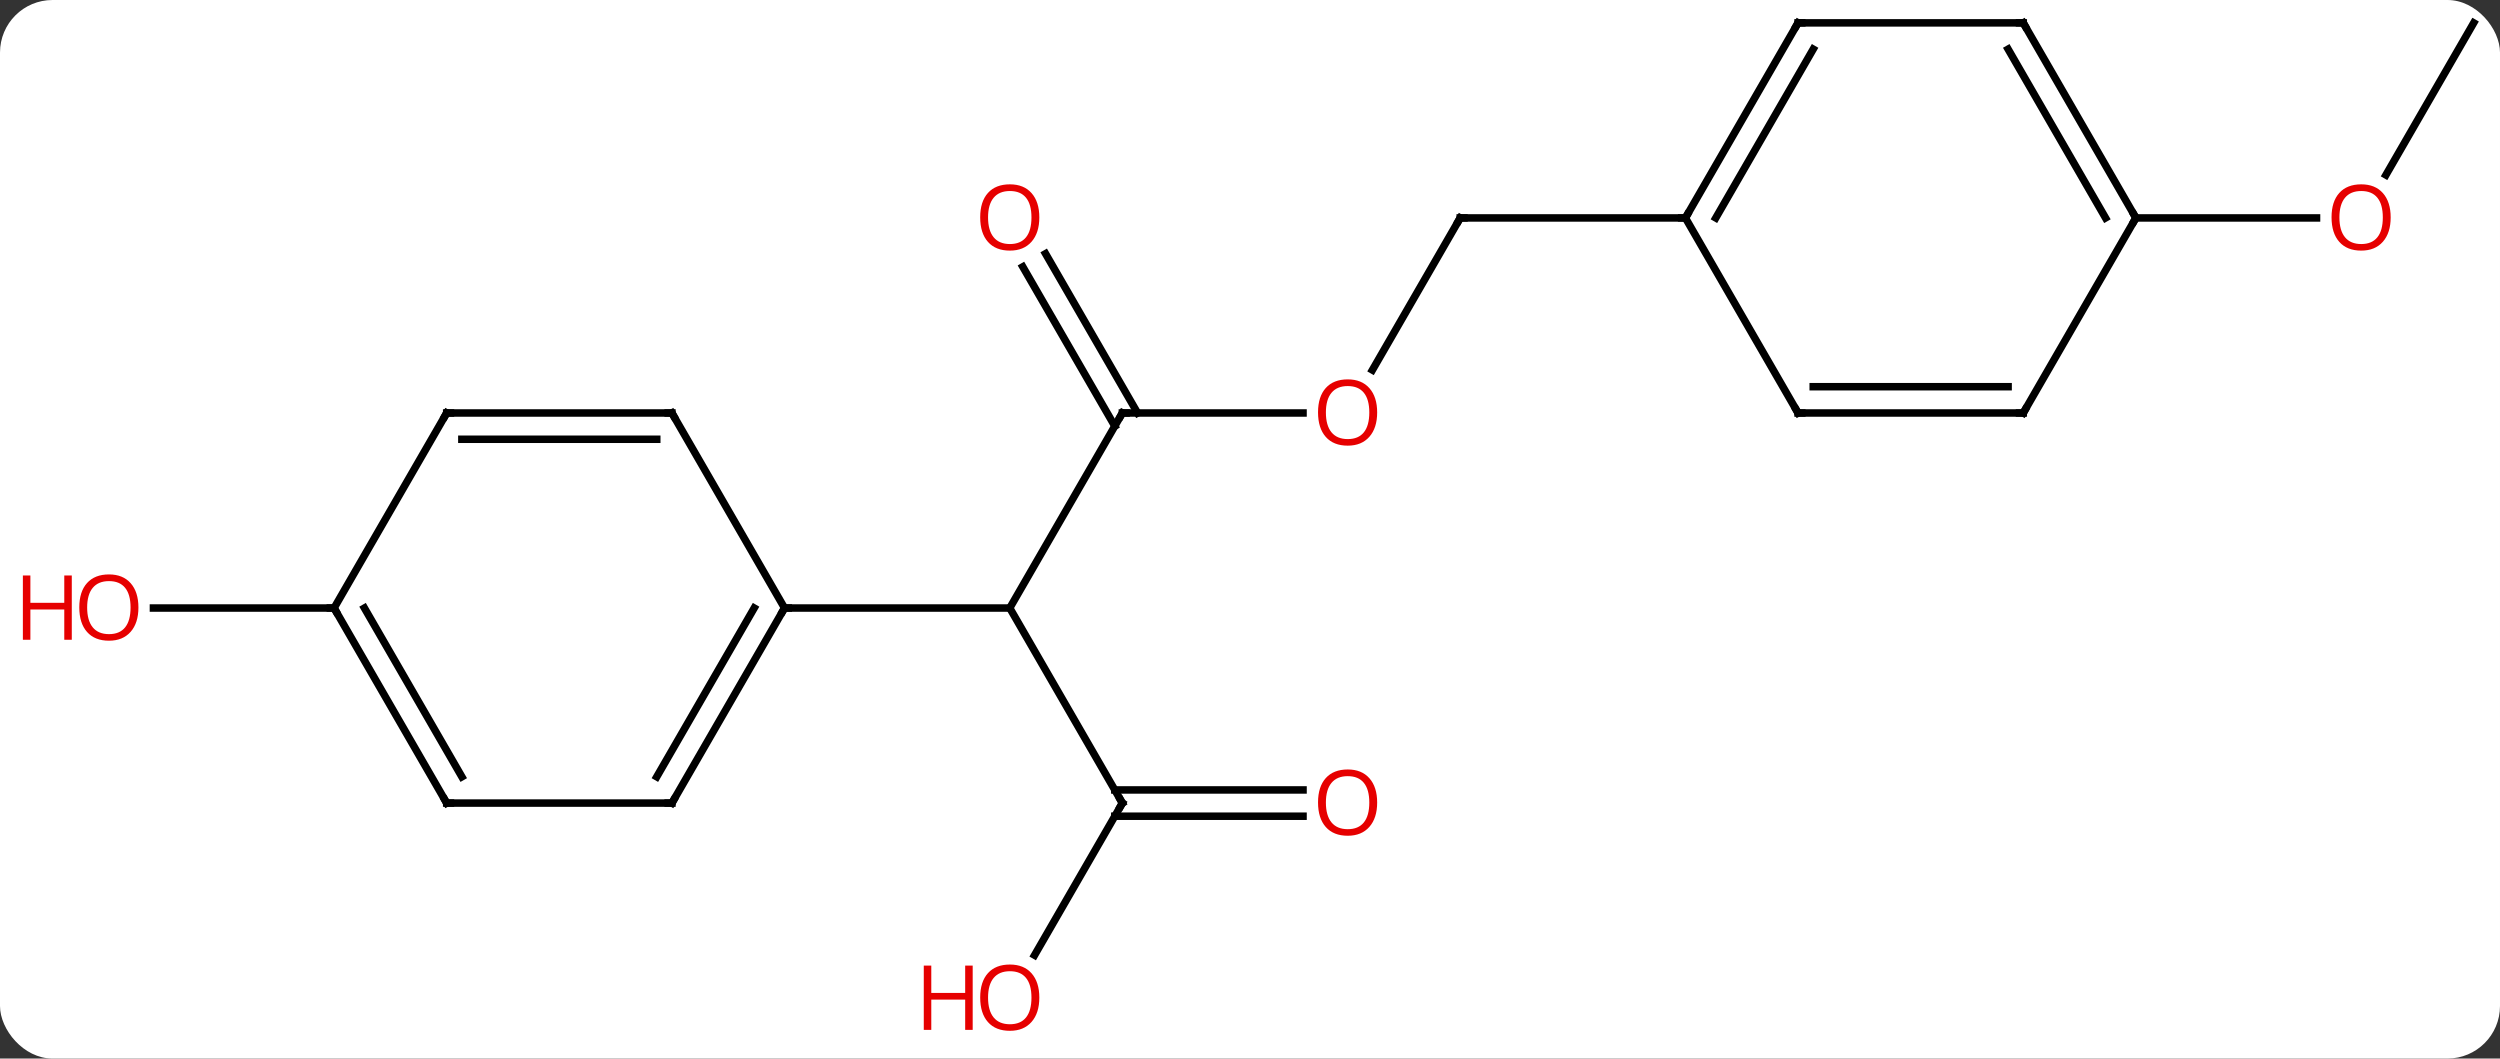 <svg width="333" viewBox="0 0 333 141" style="fill-opacity:1; color-rendering:auto; color-interpolation:auto; text-rendering:auto; stroke:black; stroke-linecap:square; stroke-miterlimit:10; shape-rendering:auto; stroke-opacity:1; fill:black; stroke-dasharray:none; font-weight:normal; stroke-width:1; font-family:'Open Sans'; font-style:normal; stroke-linejoin:miter; font-size:12; stroke-dashoffset:0; image-rendering:auto;" height="141" class="cas-substance-image" xmlns:xlink="http://www.w3.org/1999/xlink" xmlns="http://www.w3.org/2000/svg"><rect x="0" y="0" width="333" height="141" fill="#333333" stroke="none"/><svg class="cas-substance-single-component"><rect y="0" x="0" width="333" stroke="none" ry="7" rx="7" height="141" fill="white" class="cas-substance-group"/><svg y="0" x="0" width="333" viewBox="0 0 333 141" style="fill:black;" height="141" class="cas-substance-single-component-image"><svg><g><g transform="translate(172,68)" style="text-rendering:geometricPrecision; color-rendering:optimizeQuality; color-interpolation:linearRGB; stroke-linecap:butt; image-rendering:optimizeQuality;"><line y2="-12.99" y1="12.99" x2="-22.5" x1="-37.5" style="fill:none;"/><line y2="38.97" y1="12.99" x2="-22.5" x1="-37.5" style="fill:none;"/><line y2="12.99" y1="12.99" x2="-67.5" x1="-37.5" style="fill:none;"/><line y2="-12.99" y1="-12.99" x2="1.562" x1="-22.5" style="fill:none;"/><line y2="-34.209" y1="-12.99" x2="-32.731" x1="-20.479" style="fill:none;"/><line y2="-32.459" y1="-11.24" x2="-35.762" x1="-23.51" style="fill:none;"/><line y2="59.231" y1="38.97" x2="-34.197" x1="-22.5" style="fill:none;"/><line y2="40.72" y1="40.72" x2="1.562" x1="-23.51" style="fill:none;"/><line y2="37.22" y1="37.22" x2="1.562" x1="-23.51" style="fill:none;"/><line y2="-38.97" y1="-18.712" x2="22.5" x1="10.803" style="fill:none;"/><line y2="-38.97" y1="-38.97" x2="52.5" x1="22.5" style="fill:none;"/><line y2="12.99" y1="12.99" x2="-127.5" x1="-151.562" style="fill:none;"/><line y2="-64.953" y1="-44.692" x2="157.5" x1="145.803" style="fill:none;"/><line y2="-38.97" y1="-38.97" x2="112.5" x1="136.562" style="fill:none;"/><line y2="38.97" y1="12.99" x2="-82.5" x1="-67.5" style="fill:none;"/><line y2="35.47" y1="12.99" x2="-84.521" x1="-71.541" style="fill:none;"/><line y2="-12.99" y1="12.99" x2="-82.5" x1="-67.5" style="fill:none;"/><line y2="38.97" y1="38.97" x2="-112.5" x1="-82.5" style="fill:none;"/><line y2="-12.99" y1="-12.99" x2="-112.5" x1="-82.5" style="fill:none;"/><line y2="-9.49" y1="-9.49" x2="-110.479" x1="-84.521" style="fill:none;"/><line y2="12.99" y1="38.97" x2="-127.5" x1="-112.5" style="fill:none;"/><line y2="12.99" y1="35.47" x2="-123.459" x1="-110.479" style="fill:none;"/><line y2="12.99" y1="-12.99" x2="-127.5" x1="-112.5" style="fill:none;"/><line y2="-64.953" y1="-38.97" x2="67.5" x1="52.5" style="fill:none;"/><line y2="-61.453" y1="-38.97" x2="69.521" x1="56.541" style="fill:none;"/><line y2="-12.99" y1="-38.97" x2="67.5" x1="52.5" style="fill:none;"/><line y2="-64.953" y1="-64.953" x2="97.5" x1="67.5" style="fill:none;"/><line y2="-12.99" y1="-12.99" x2="97.5" x1="67.5" style="fill:none;"/><line y2="-16.49" y1="-16.49" x2="95.479" x1="69.521" style="fill:none;"/><line y2="-38.97" y1="-64.953" x2="112.5" x1="97.5" style="fill:none;"/><line y2="-38.97" y1="-61.453" x2="108.459" x1="95.479" style="fill:none;"/><line y2="-38.97" y1="-12.99" x2="112.5" x1="97.5" style="fill:none;"/><path style="fill:none; stroke-miterlimit:5;" d="M-22.75 -12.557 L-22.5 -12.99 L-22 -12.99"/><path style="fill:none; stroke-miterlimit:5;" d="M-22.75 38.537 L-22.5 38.97 L-22.75 39.403"/></g><g transform="translate(172,68)" style="stroke-linecap:butt; fill:rgb(230,0,0); text-rendering:geometricPrecision; color-rendering:optimizeQuality; image-rendering:optimizeQuality; font-family:'Open Sans'; stroke:rgb(230,0,0); color-interpolation:linearRGB; stroke-miterlimit:5;"><path style="stroke:none;" d="M11.438 -13.06 Q11.438 -10.998 10.398 -9.818 Q9.359 -8.638 7.516 -8.638 Q5.625 -8.638 4.594 -9.803 Q3.562 -10.967 3.562 -13.076 Q3.562 -15.17 4.594 -16.318 Q5.625 -17.467 7.516 -17.467 Q9.375 -17.467 10.406 -16.295 Q11.438 -15.123 11.438 -13.06 ZM4.609 -13.06 Q4.609 -11.326 5.352 -10.42 Q6.094 -9.513 7.516 -9.513 Q8.938 -9.513 9.664 -10.412 Q10.391 -11.31 10.391 -13.06 Q10.391 -14.795 9.664 -15.685 Q8.938 -16.576 7.516 -16.576 Q6.094 -16.576 5.352 -15.678 Q4.609 -14.779 4.609 -13.06 Z"/><path style="stroke:none;" d="M-33.562 -39.04 Q-33.562 -36.978 -34.602 -35.798 Q-35.641 -34.618 -37.484 -34.618 Q-39.375 -34.618 -40.406 -35.782 Q-41.438 -36.947 -41.438 -39.056 Q-41.438 -41.15 -40.406 -42.298 Q-39.375 -43.447 -37.484 -43.447 Q-35.625 -43.447 -34.594 -42.275 Q-33.562 -41.103 -33.562 -39.04 ZM-40.391 -39.04 Q-40.391 -37.306 -39.648 -36.4 Q-38.906 -35.493 -37.484 -35.493 Q-36.062 -35.493 -35.336 -36.392 Q-34.609 -37.29 -34.609 -39.04 Q-34.609 -40.775 -35.336 -41.665 Q-36.062 -42.556 -37.484 -42.556 Q-38.906 -42.556 -39.648 -41.657 Q-40.391 -40.759 -40.391 -39.04 Z"/><path style="stroke:none;" d="M-33.562 64.883 Q-33.562 66.945 -34.602 68.125 Q-35.641 69.305 -37.484 69.305 Q-39.375 69.305 -40.406 68.141 Q-41.438 66.976 -41.438 64.867 Q-41.438 62.773 -40.406 61.625 Q-39.375 60.476 -37.484 60.476 Q-35.625 60.476 -34.594 61.648 Q-33.562 62.82 -33.562 64.883 ZM-40.391 64.883 Q-40.391 66.617 -39.648 67.523 Q-38.906 68.43 -37.484 68.43 Q-36.062 68.43 -35.336 67.531 Q-34.609 66.633 -34.609 64.883 Q-34.609 63.148 -35.336 62.258 Q-36.062 61.367 -37.484 61.367 Q-38.906 61.367 -39.648 62.266 Q-40.391 63.164 -40.391 64.883 Z"/><path style="stroke:none;" d="M-42.438 69.18 L-43.438 69.18 L-43.438 65.148 L-47.953 65.148 L-47.953 69.18 L-48.953 69.18 L-48.953 60.617 L-47.953 60.617 L-47.953 64.258 L-43.438 64.258 L-43.438 60.617 L-42.438 60.617 L-42.438 69.18 Z"/><path style="stroke:none;" d="M11.438 38.9 Q11.438 40.962 10.398 42.142 Q9.359 43.322 7.516 43.322 Q5.625 43.322 4.594 42.157 Q3.562 40.993 3.562 38.884 Q3.562 36.79 4.594 35.642 Q5.625 34.493 7.516 34.493 Q9.375 34.493 10.406 35.665 Q11.438 36.837 11.438 38.9 ZM4.609 38.9 Q4.609 40.634 5.352 41.54 Q6.094 42.447 7.516 42.447 Q8.938 42.447 9.664 41.548 Q10.391 40.65 10.391 38.9 Q10.391 37.165 9.664 36.275 Q8.938 35.384 7.516 35.384 Q6.094 35.384 5.352 36.282 Q4.609 37.181 4.609 38.9 Z"/><path style="fill:none; stroke:black;" d="M22.25 -38.537 L22.5 -38.97 L23 -38.97"/><path style="stroke:none;" d="M-153.562 12.92 Q-153.562 14.982 -154.602 16.162 Q-155.641 17.342 -157.484 17.342 Q-159.375 17.342 -160.406 16.177 Q-161.438 15.013 -161.438 12.904 Q-161.438 10.81 -160.406 9.662 Q-159.375 8.513 -157.484 8.513 Q-155.625 8.513 -154.594 9.685 Q-153.562 10.857 -153.562 12.92 ZM-160.391 12.92 Q-160.391 14.654 -159.648 15.56 Q-158.906 16.467 -157.484 16.467 Q-156.062 16.467 -155.336 15.568 Q-154.609 14.67 -154.609 12.92 Q-154.609 11.185 -155.336 10.295 Q-156.062 9.404 -157.484 9.404 Q-158.906 9.404 -159.648 10.303 Q-160.391 11.201 -160.391 12.92 Z"/><path style="stroke:none;" d="M-162.438 17.217 L-163.438 17.217 L-163.438 13.185 L-167.953 13.185 L-167.953 17.217 L-168.953 17.217 L-168.953 8.654 L-167.953 8.654 L-167.953 12.295 L-163.438 12.295 L-163.438 8.654 L-162.438 8.654 L-162.438 17.217 Z"/><path style="stroke:none;" d="M146.438 -39.04 Q146.438 -36.978 145.398 -35.798 Q144.359 -34.618 142.516 -34.618 Q140.625 -34.618 139.594 -35.782 Q138.562 -36.947 138.562 -39.056 Q138.562 -41.15 139.594 -42.298 Q140.625 -43.447 142.516 -43.447 Q144.375 -43.447 145.406 -42.275 Q146.438 -41.103 146.438 -39.04 ZM139.609 -39.04 Q139.609 -37.306 140.352 -36.4 Q141.094 -35.493 142.516 -35.493 Q143.938 -35.493 144.664 -36.392 Q145.391 -37.29 145.391 -39.04 Q145.391 -40.775 144.664 -41.665 Q143.938 -42.556 142.516 -42.556 Q141.094 -42.556 140.352 -41.657 Q139.609 -40.759 139.609 -39.04 Z"/><path style="fill:none; stroke:black;" d="M-67.75 13.423 L-67.5 12.99 L-67 12.99"/><path style="fill:none; stroke:black;" d="M-82.25 38.537 L-82.5 38.97 L-83 38.97"/><path style="fill:none; stroke:black;" d="M-82.25 -12.557 L-82.5 -12.99 L-83 -12.99"/><path style="fill:none; stroke:black;" d="M-112 38.97 L-112.5 38.97 L-112.75 38.537"/><path style="fill:none; stroke:black;" d="M-112 -12.99 L-112.5 -12.99 L-112.75 -12.557"/><path style="fill:none; stroke:black;" d="M-127.25 13.423 L-127.5 12.99 L-128 12.99"/><path style="fill:none; stroke:black;" d="M52.75 -39.403 L52.5 -38.97 L52 -38.97"/><path style="fill:none; stroke:black;" d="M67.25 -64.52 L67.5 -64.953 L68 -64.953"/><path style="fill:none; stroke:black;" d="M67.25 -13.423 L67.5 -12.99 L68 -12.99"/><path style="fill:none; stroke:black;" d="M97 -64.953 L97.5 -64.953 L97.75 -64.52"/><path style="fill:none; stroke:black;" d="M97 -12.99 L97.5 -12.99 L97.75 -13.423"/><path style="fill:none; stroke:black;" d="M112.25 -39.403 L112.5 -38.97 L112.25 -38.537"/></g></g></svg></svg></svg></svg>